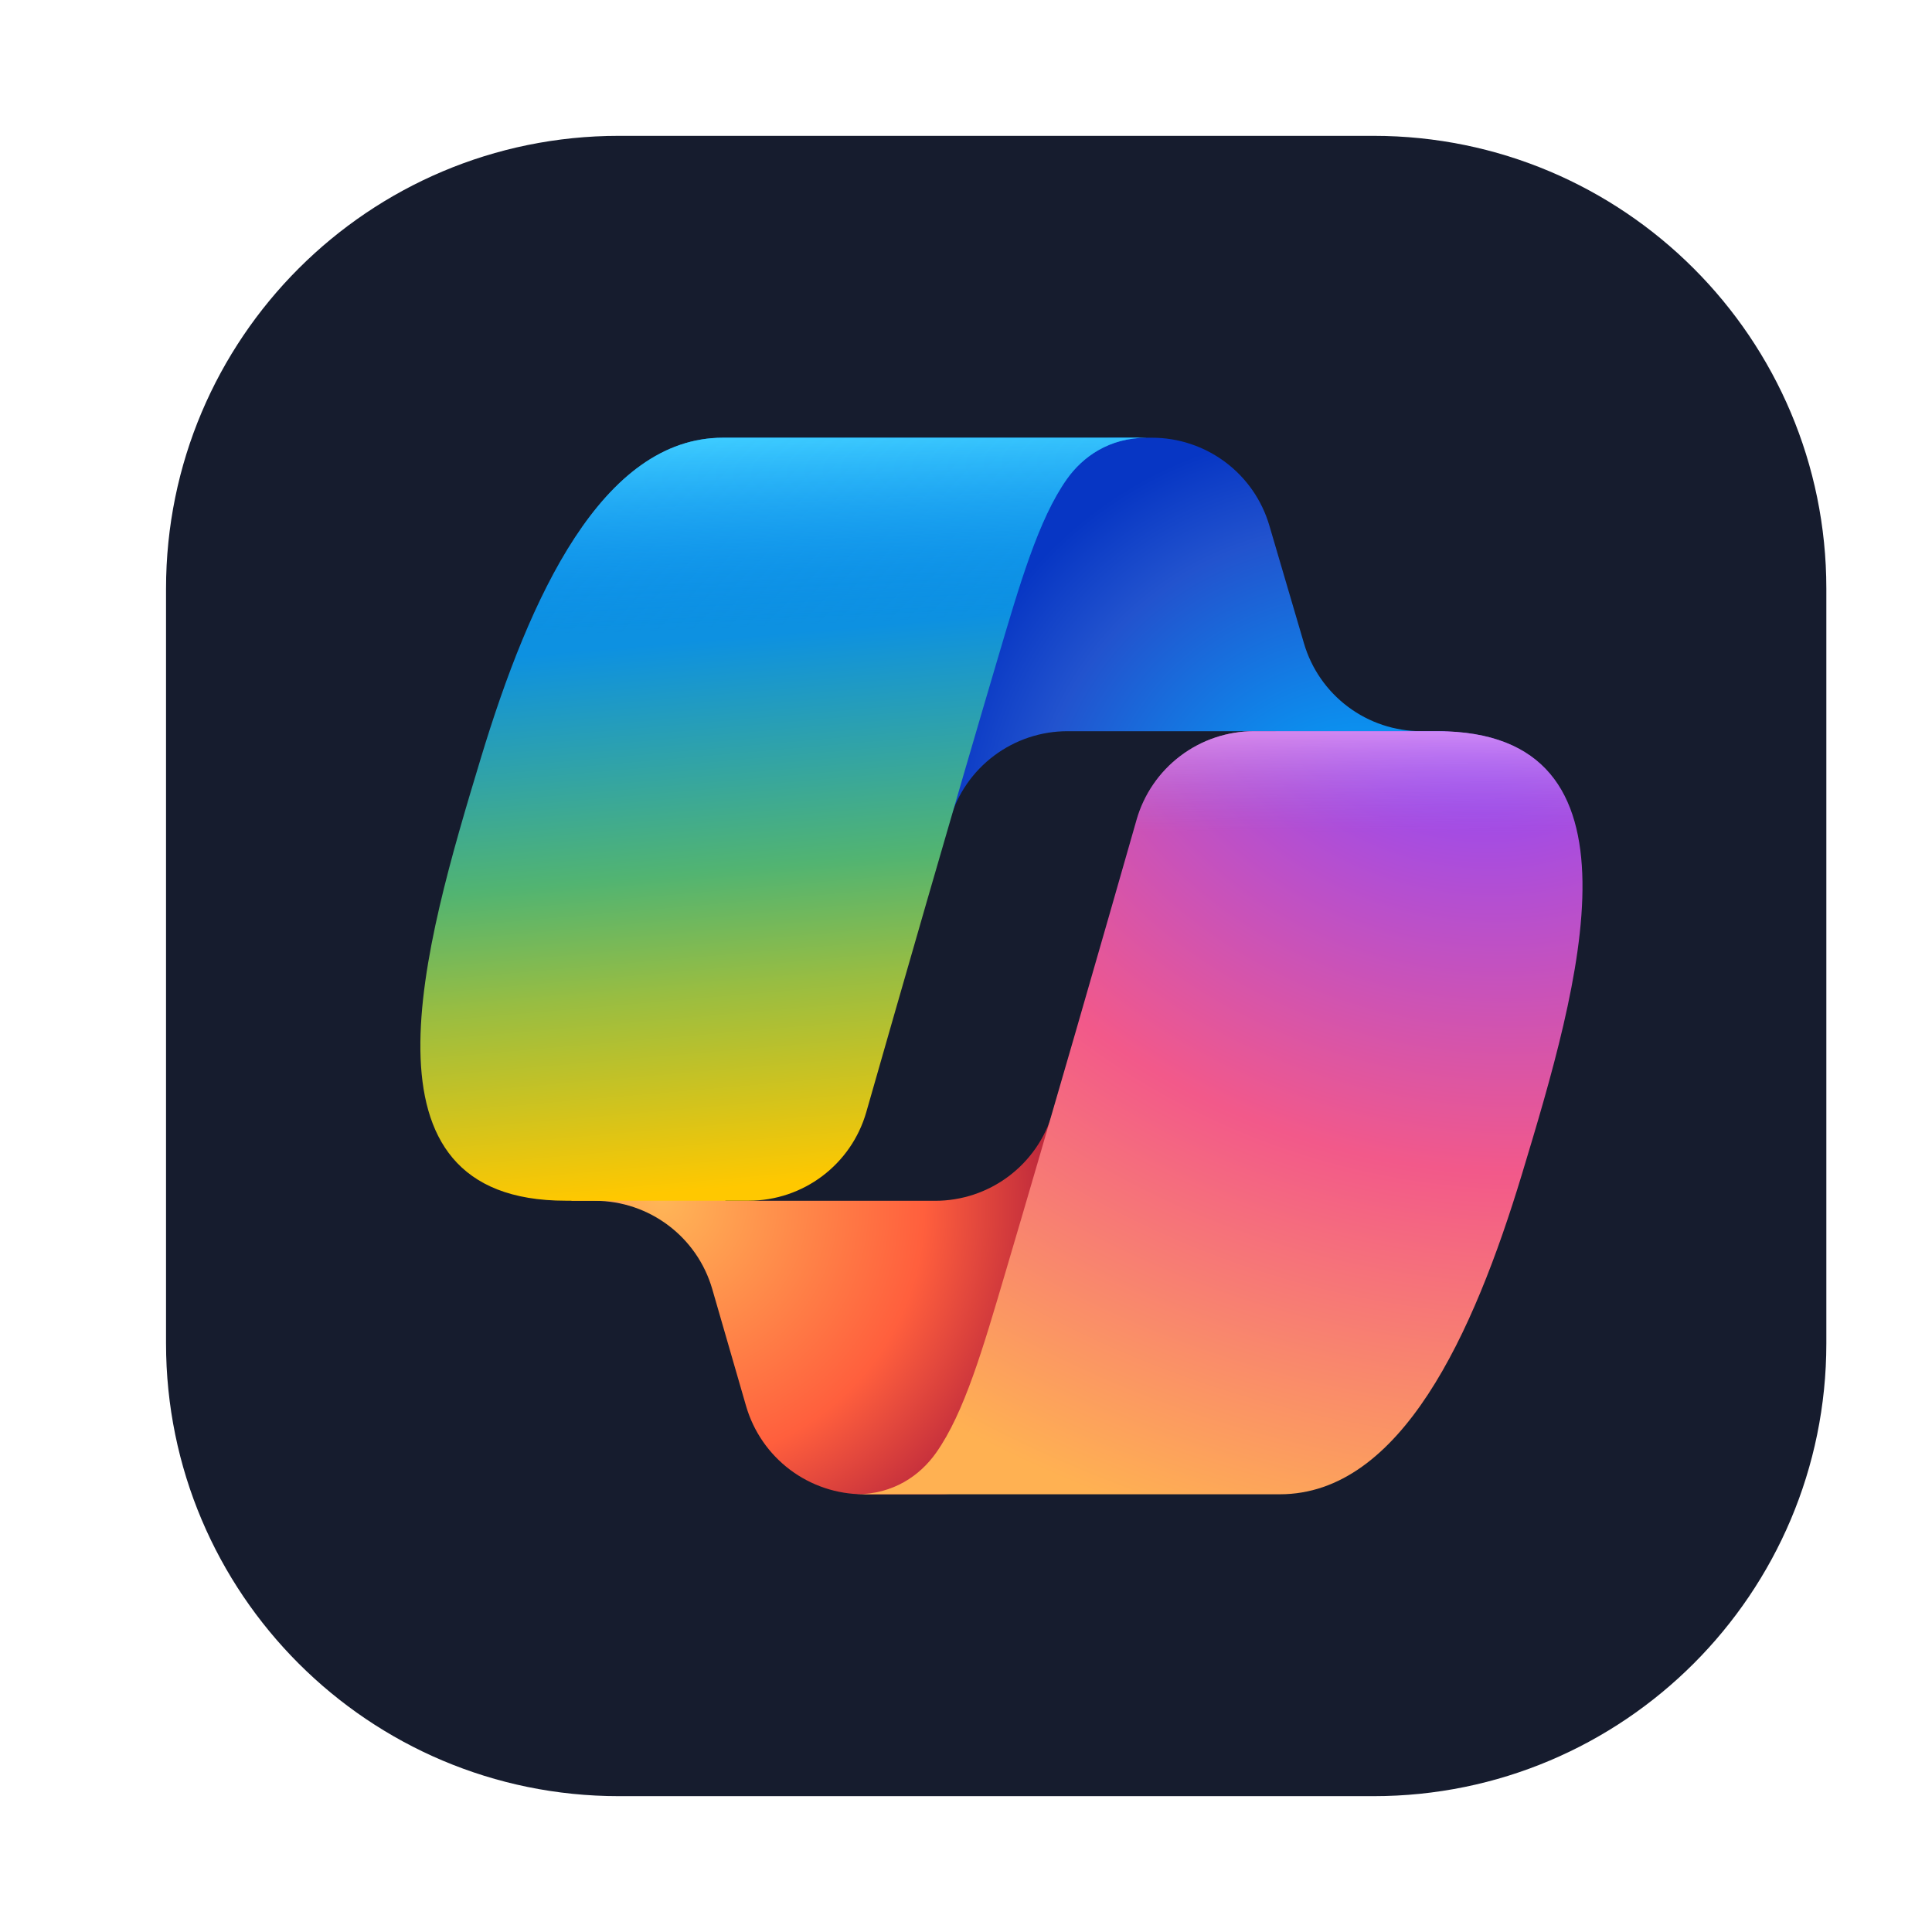 <svg width="64" height="64" viewBox="0 0 64 64" fill="none" xmlns="http://www.w3.org/2000/svg">
<path d="M45.5 4.5H20.5C12.216 4.5 5.5 11.216 5.5 19.5V44.5C5.5 52.784 12.216 59.5 20.5 59.5H45.5C53.784 59.5 60.5 52.784 60.5 44.5V19.5C60.5 11.216 53.784 4.5 45.5 4.5Z" fill="#161C2E"/>
<path d="M42.049 17.41C41.803 16.57 41.291 15.832 40.59 15.308C39.889 14.784 39.038 14.5 38.163 14.5H36.98C36.032 14.5 35.115 14.832 34.387 15.439C33.659 16.045 33.166 16.888 32.995 17.82L30.97 28.856L31.473 27.137C31.718 26.296 32.23 25.557 32.931 25.032C33.632 24.506 34.485 24.222 35.361 24.222H42.233L45.115 25.345L47.893 24.222H47.083C46.207 24.222 45.356 23.939 44.655 23.414C43.954 22.89 43.442 22.152 43.196 21.313L42.049 17.41Z" fill="url(#paint0_radial_399_559)"/>
<path d="M24.714 46.574C24.958 47.417 25.469 48.159 26.171 48.687C26.873 49.215 27.727 49.5 28.606 49.5H31.117C33.314 49.5 35.11 47.749 35.167 45.553L35.44 34.911L34.868 36.865C34.622 37.706 34.11 38.444 33.409 38.969C32.708 39.494 31.856 39.778 30.98 39.778H24.051L21.581 38.437L18.907 39.778H19.704C21.508 39.778 23.094 40.971 23.595 42.704L24.714 46.574Z" fill="url(#paint1_radial_399_559)"/>
<path d="M37.987 14.5H23.953C19.943 14.5 17.537 19.8 15.933 25.099C14.033 31.378 11.546 39.775 18.74 39.775H24.8C26.61 39.775 28.2 38.577 28.698 36.836C29.751 33.15 31.598 26.72 33.048 21.825C33.785 19.337 34.399 17.201 35.341 15.871C35.87 15.125 36.75 14.5 37.987 14.5Z" fill="url(#paint2_linear_399_559)"/>
<path d="M37.987 14.5H23.953C19.943 14.5 17.537 19.8 15.933 25.099C14.033 31.378 11.546 39.775 18.74 39.775H24.8C26.61 39.775 28.2 38.577 28.698 36.836C29.751 33.15 31.598 26.72 33.048 21.825C33.785 19.337 34.399 17.201 35.341 15.871C35.87 15.125 36.75 14.5 37.987 14.5Z" fill="url(#paint3_linear_399_559)"/>
<path d="M28.36 49.5H42.395C46.405 49.5 48.81 44.2 50.415 38.9C52.315 32.62 54.801 24.222 47.608 24.222H41.548C40.667 24.221 39.81 24.508 39.106 25.038C38.403 25.568 37.891 26.313 37.649 27.16C36.596 30.847 34.749 37.278 33.299 42.174C32.562 44.662 31.948 46.799 31.006 48.13C30.477 48.876 29.597 49.5 28.36 49.5Z" fill="url(#paint4_radial_399_559)"/>
<path d="M28.36 49.5H42.395C46.405 49.5 48.81 44.2 50.415 38.9C52.315 32.62 54.801 24.222 47.608 24.222H41.548C40.667 24.221 39.81 24.508 39.106 25.038C38.403 25.568 37.891 26.313 37.649 27.16C36.596 30.847 34.749 37.278 33.299 42.174C32.562 44.662 31.948 46.799 31.006 48.13C30.477 48.876 29.597 49.5 28.36 49.5Z" fill="url(#paint5_linear_399_559)"/>
<defs>
<radialGradient id="paint0_radial_399_559" cx="0" cy="0" r="1" gradientUnits="userSpaceOnUse" gradientTransform="translate(45.429 28.95) rotate(-129.304) scale(15.14 14.237)">
<stop offset="0.096" stop-color="#00AEFF"/>
<stop offset="0.773" stop-color="#2253CE"/>
<stop offset="1" stop-color="#0736C4"/>
</radialGradient>
<radialGradient id="paint1_radial_399_559" cx="0" cy="0" r="1" gradientUnits="userSpaceOnUse" gradientTransform="translate(21.906 39.715) rotate(51.84) scale(13.992 13.573)">
<stop stop-color="#FFB657"/>
<stop offset="0.634" stop-color="#FF5F3D"/>
<stop offset="0.923" stop-color="#C02B3C"/>
</radialGradient>
<linearGradient id="paint2_linear_399_559" x1="23.113" y1="17.562" x2="25.115" y2="40.728" gradientUnits="userSpaceOnUse">
<stop offset="0.156" stop-color="#0D91E1"/>
<stop offset="0.487" stop-color="#52B471"/>
<stop offset="0.652" stop-color="#98BD42"/>
<stop offset="0.937" stop-color="#FFC800"/>
</linearGradient>
<linearGradient id="paint3_linear_399_559" x1="24.863" y1="14.5" x2="25.956" y2="39.775" gradientUnits="userSpaceOnUse">
<stop stop-color="#3DCBFF"/>
<stop offset="0.247" stop-color="#0588F7" stop-opacity="0"/>
</linearGradient>
<radialGradient id="paint4_radial_399_559" cx="0" cy="0" r="1" gradientUnits="userSpaceOnUse" gradientTransform="translate(48.329 21.747) rotate(109.274) scale(33.589 40.239)">
<stop offset="0.066" stop-color="#8C48FF"/>
<stop offset="0.5" stop-color="#F2598A"/>
<stop offset="0.896" stop-color="#FFB152"/>
</radialGradient>
<linearGradient id="paint5_linear_399_559" x1="49.437" y1="22.678" x2="49.423" y2="29.563" gradientUnits="userSpaceOnUse">
<stop offset="0.058" stop-color="#F8ADFA"/>
<stop offset="0.708" stop-color="#A86EDD" stop-opacity="0"/>
</linearGradient>
</defs>
</svg>
